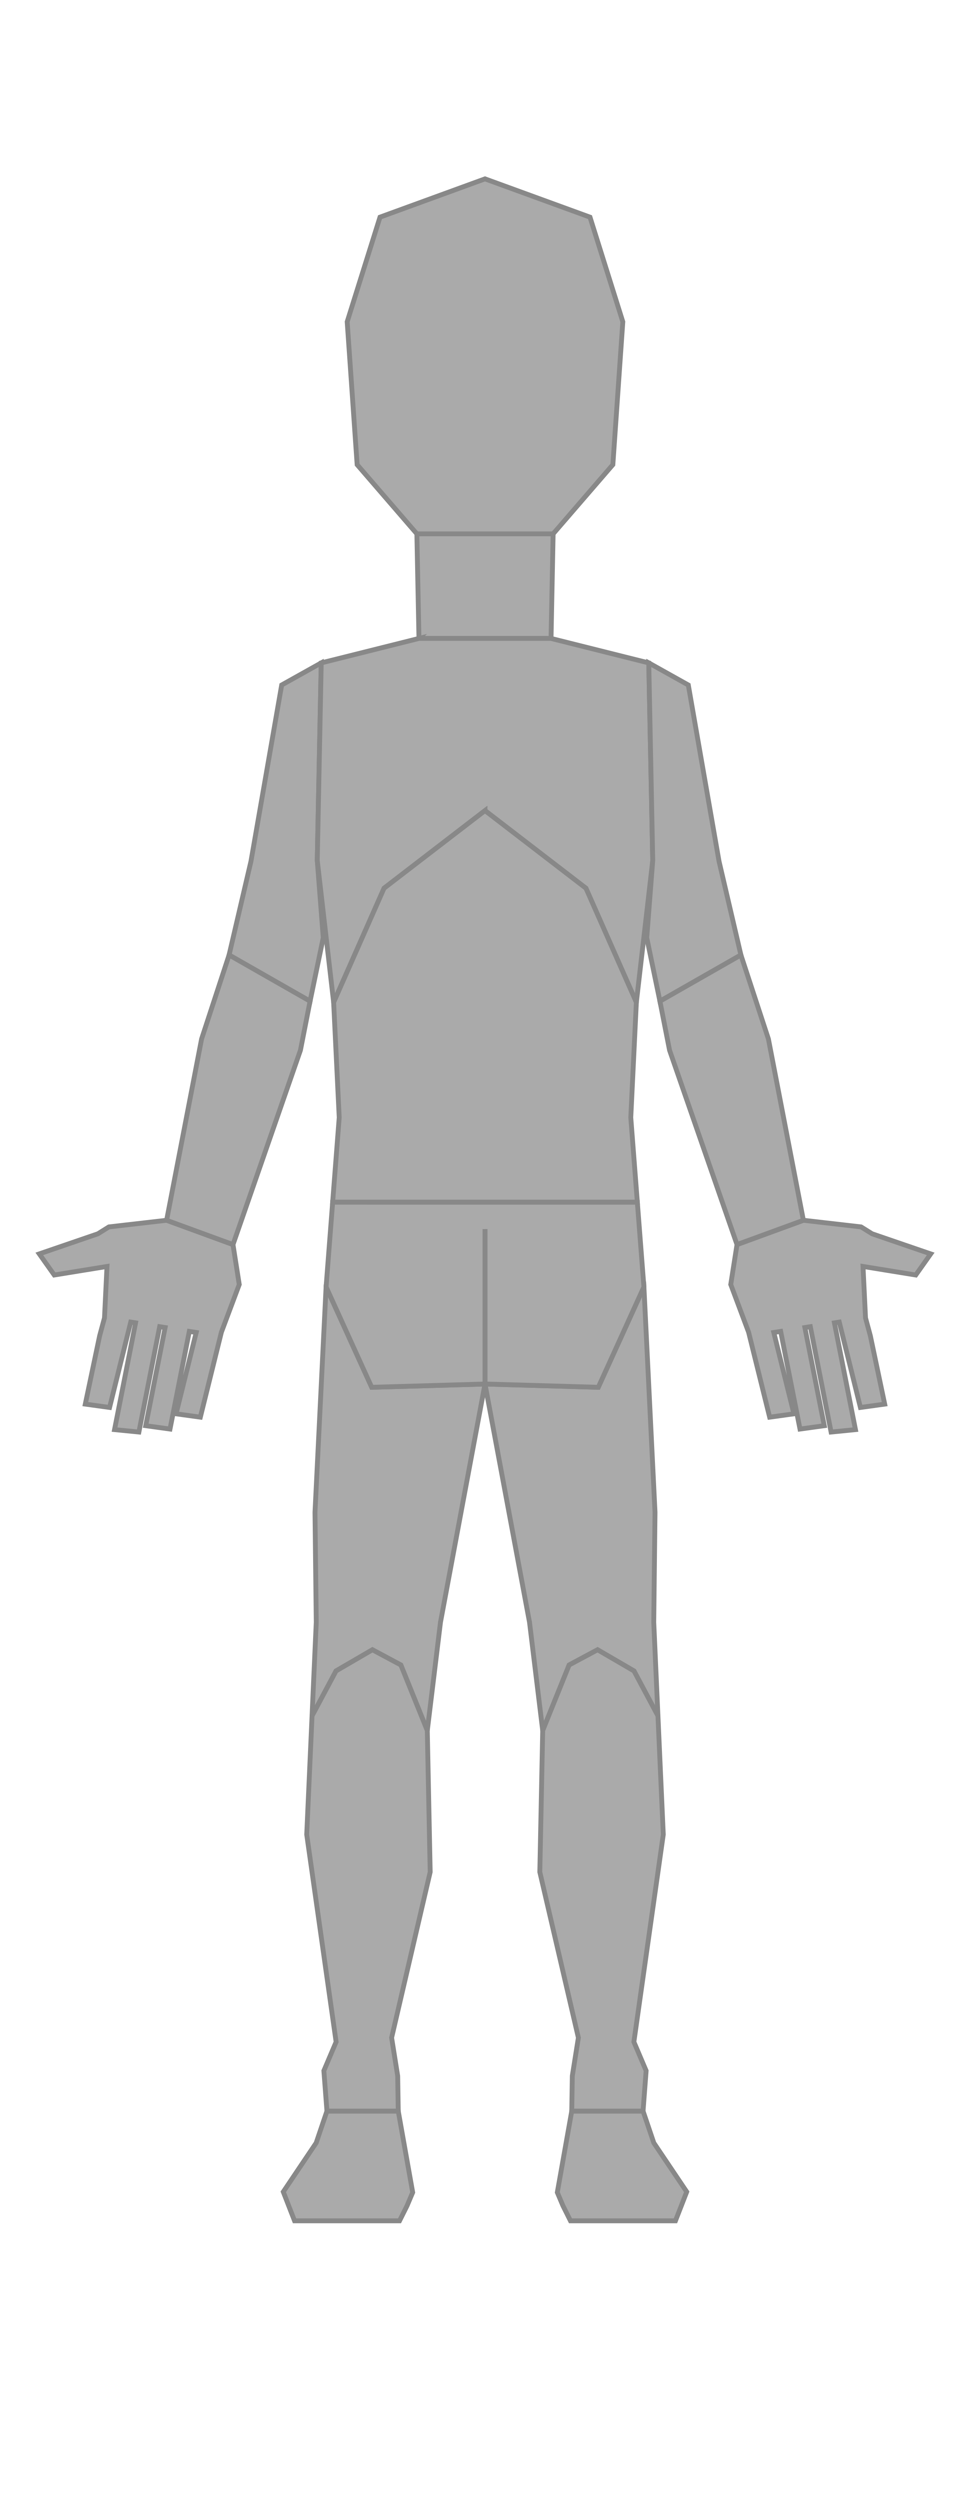 <?xml version="1.0" encoding="UTF-8" standalone="no"?>
<svg
   xmlns:dc="http://purl.org/dc/elements/1.1/"
   xmlns:cc="http://creativecommons.org/ns#"
   xmlns:rdf="http://www.w3.org/1999/02/22-rdf-syntax-ns#"
   xmlns:svg="http://www.w3.org/2000/svg"
   xmlns="http://www.w3.org/2000/svg"
   xmlns:sodipodi="http://sodipodi.sourceforge.net/DTD/sodipodi-0.dtd"
   xmlns:inkscape="http://www.inkscape.org/namespaces/inkscape"
   width="200"
   height="515"
   viewBox="0 0 200 515"
   id="svg2"
   version="1.1"
   sodipodi:docname="dos-enfant-cplx.svg"
   inkscape:version="0.92.1 unknown">
  <sodipodi:namedview
     pagecolor="#ffffff"
     bordercolor="#666666"
     borderopacity="1"
     objecttolerance="10"
     gridtolerance="10"
     guidetolerance="10"
     inkscape:pageopacity="0"
     inkscape:pageshadow="2"
     inkscape:window-width="1920"
     inkscape:window-height="1176"
     id="namedview20"
     showgrid="false"
     inkscape:zoom="7.3320388"
     inkscape:cx="78.76054"
     inkscape:cy="261.82243"
     inkscape:window-x="1920"
     inkscape:window-y="24"
     inkscape:window-maximized="1"
     inkscape:current-layer="svg2" />
  <defs
     id="defs4" />
  <g
     style="fill:#aaaaaa;stroke:#888888;stroke-width:1px"
     id="face">
    <path
       d="m 132.766,265.119 -0.002,0.002 -9.406,20.684 L 100,285.129 l 9.178,49.082 0.002,0.002 v 0.006 l 2.717,22.309 5.453,-13.512 5.863,-3.137 7.502,4.363 4.945,9.262 -0.867,-19.291 v -0.002 l 0.262,-22.652 z"
       id="dos_cuisse_d"
       inkscape:connector-curvature="0" />
    <path
       id="dos_pied_d"
       d="m 132.588,434.914 2.221,6.555 6.785,10.082 -2.326,5.973 h -13.633 -1.68 -0.389 -5.943 l -1.551,-3.104 -1.164,-2.748 2.979,-16.758 z"
       inkscape:connector-curvature="0" />
    <path
       id="dos_tibia_d"
       d="m 117.887,434.914 0.113,-7.229 1.254,-7.885 -7.953,-34.135 0.596,-29.139 5.453,-13.512 5.863,-3.137 7.502,4.363 4.945,9.262 1.1,24.438 -6.062,42.723 2.527,5.943 -0.637,8.307 z"
       inkscape:connector-curvature="0" />
    <path
       id="dos_cou"
       d="m 85.951,109.98 0.467,23.256 13.582,8.186 13.582,-8.186 0.467,-23.256 z"
       inkscape:connector-curvature="0" />
    <path
       id="dos_tete"
       d="M 114.049,109.98 126.363,95.73 128.416,66.29 121.65,44.737 100,36.849 78.35,44.737 71.584,66.29 73.637,95.73 85.951,109.98 Z"
       inkscape:connector-curvature="0" />
    <path
       id="dos_main_g"
       d="m 34.353,251.396 -11.896,1.366 -2.277,1.42 -12.079,4.14 3.083,4.351 10.875,-1.763 -0.517,10.601 -0.995,3.681 -2.962,14.078 5.009,0.691 4.362,-17.591 0.998,0.159 -4.34,21.996 5.025,0.499 4.281,-21.707 1.126,0.178 -4.002,20.221 5.007,0.693 3.983,-20.122 1.421,0.225 -4.154,16.756 5.007,0.693 4.341,-17.508 3.682,-9.827 -1.292,-8.225 z"
       inkscape:connector-curvature="0" />
    <path
       d="m 63.933,206.264 2.718,-13.09 -1.237,-15.91 0.819,-40.696 1.6e-5,-3e-5 -8.154,4.554 -6.339,36.34 -4.505,19.278 z"
       id="dos_bras_d"
       inkscape:connector-curvature="0"
       sodipodi:nodetypes="ccccccccc" />
    <path
       d="m 47.236,196.741 -5.669,17.295 -7.214,37.36 13.688,5.006 13.906,-40.038 1.985,-10.1 z"
       id="dos_avbras_d"
       inkscape:connector-curvature="0"
       sodipodi:nodetypes="ccccccc" />
    <path
       d="m 86.418,131.518 -20.184,5.051 -0.82,40.693 3.377,29.24 L 79.188,182.988 100,166.997 l 20.812,15.993 10.397,23.515 3.377,-29.24 -0.82,-40.693 -20.184,-5.053 -27.164,-5e-5 z"
       id="dos_haut"
       inkscape:connector-curvature="0" />
    <path
       d="m 67.234,265.119 -2.289,46.439 0.262,22.652 v 0.002 l -0.867,19.291 4.945,-9.262 7.502,-4.363 5.863,3.137 5.453,13.512 2.717,-22.309 v -0.006 l 0.002,-0.002 L 100,285.129 l -23.357,0.676 -9.406,-20.684 v -0.002 z"
       id="dos_cuisse_g"
       inkscape:connector-curvature="0" />
    <path
       id="dos_main_d"
       d="m 165.647,251.397 11.896,1.366 2.277,1.42 12.079,4.14 -3.083,4.351 -10.875,-1.763 0.517,10.601 0.995,3.681 2.962,14.078 -5.009,0.691 -4.362,-17.591 -0.998,0.159 4.34,21.996 -5.025,0.499 -4.281,-21.707 -1.126,0.178 4.002,20.221 -5.007,0.693 -3.983,-20.122 -1.421,0.225 4.154,16.756 -5.007,0.693 -4.341,-17.508 -3.682,-9.827 1.292,-8.225 z"
       inkscape:connector-curvature="0" />
    <path
       d="m 136.067,206.265 -2.718,-13.09 1.237,-15.91 -0.819,-40.696 -2e-5,-3e-5 8.154,4.554 6.339,36.34 4.505,19.278 z"
       id="dos_bras_g"
       inkscape:connector-curvature="0"
       sodipodi:nodetypes="ccccccccc" />
    <path
       d="m 152.764,196.742 5.669,17.295 7.214,37.36 -13.688,5.006 -13.906,-40.038 -1.985,-10.1 z"
       id="dos_avbras_g"
       inkscape:connector-curvature="0"
       sodipodi:nodetypes="ccccccc" />
    <path
       d="m 131.411,247.675 -1.353,-17.446 1.15,-23.725 L 120.812,182.989 100,166.996 v -0.001 -0.001 l -20.812,15.992 -10.397,23.515 1.15,23.725 -1.353,17.446 z"
       id="dos_bas"
       inkscape:connector-curvature="0"
       sodipodi:nodetypes="cccccccccccc" />
    <path
       d="m 100,253.214 6e-5,31.914 23.357,0.677 9.407,-20.684 -1.353,-17.446 -31.411,-9.9e-4"
       id="dos_fesse_d"
       inkscape:connector-curvature="0" />
    <path
       d="m 100,247.674 -31.411,-0.001 -1.353,17.446 9.407,20.686 L 100,285.129 v -31.915"
       id="dos_fesse_g"
       inkscape:connector-curvature="0" />
    <path
       id="dos_pied_g"
       d="m 67.412,434.914 -2.221,6.555 -6.785,10.082 2.326,5.973 h 13.633 1.68 0.389 5.943 l 1.551,-3.104 1.164,-2.748 -2.979,-16.758 z"
       inkscape:connector-curvature="0" />
    <path
       id="dos_tibia_g"
       d="M 82.113,434.914 82,427.686 l -1.254,-7.885 7.953,-34.135 -0.596,-29.139 -5.453,-13.512 -5.863,-3.137 -7.502,4.363 -4.945,9.262 -1.1,24.438 6.062,42.723 -2.527,5.943 0.637,8.307 z"
       inkscape:connector-curvature="0" />
  </g>
</svg>
